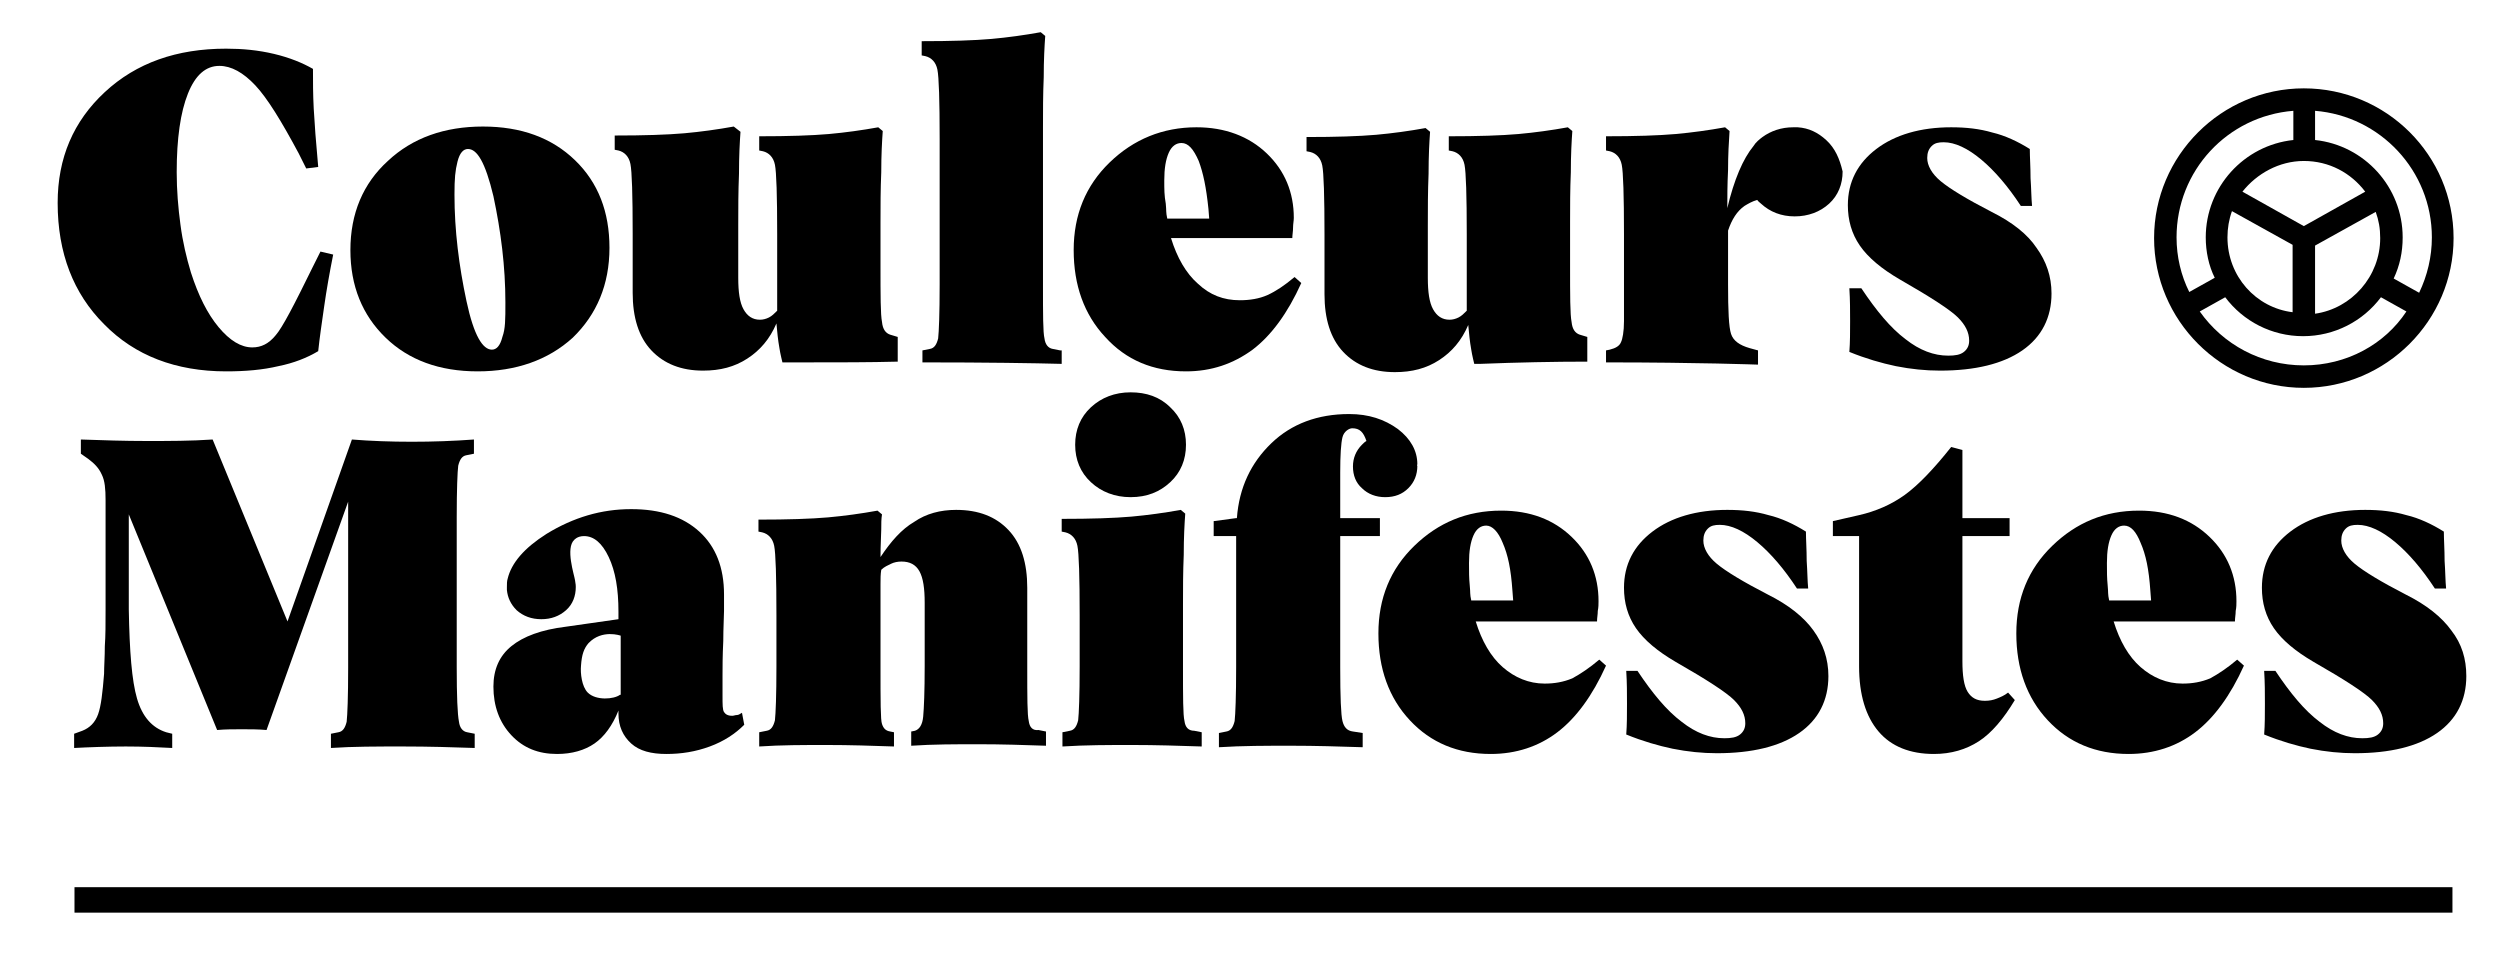 <?xml version="1.0" encoding="utf-8"?>
<!-- Generator: Adobe Illustrator 21.1.0, SVG Export Plug-In . SVG Version: 6.00 Build 0)  -->
<svg version="1.1" id="Calque_1" xmlns="http://www.w3.org/2000/svg" xmlns:xlink="http://www.w3.org/1999/xlink" x="0px" y="0px"
	 viewBox="0 0 333.9 129.3" style="enable-background:new 0 0 333.9 129.3;" xml:space="preserve">
<style type="text/css">
	.st0{clip-path:url(#SVGID_2_);}
	.st1{fill:#3C3C3B;}
	.st2{fill:#FFFFFF;}
	.st3{fill:none;stroke:#B1B1B1;stroke-miterlimit:10;}
	.st4{fill:#FFC100;}
	.st5{fill:none;stroke:#D9D9D9;stroke-miterlimit:10;}
	.st6{fill:#1D1D1B;}
	.st7{clip-path:url(#SVGID_4_);}
	.st8{fill:none;}
	.st9{fill:none;stroke:#000000;stroke-width:2;stroke-miterlimit:10;}
	.st10{fill:#B1B1B1;}
	.st11{fill:#C6C6C5;}
	.st12{opacity:0.3;}
	.st13{fill:#E32521;}
	.st14{fill:#E20613;}
	.st15{fill:none;stroke:#B1B1B1;stroke-miterlimit:10;stroke-dasharray:1,9;}
	.st16{fill:#FFFFFF;stroke:#000000;stroke-width:2;stroke-miterlimit:10;}
	.st17{fill:url(#SVGID_5_);}
	.st18{fill:#0000FF;}
	.st19{fill:none;stroke:#FFFFFF;stroke-width:2;stroke-miterlimit:10;}
	.st20{fill:url(#SVGID_6_);}
	.st21{fill:url(#SVGID_7_);}
	.st22{clip-path:url(#SVGID_9_);}
	.st23{fill:none;stroke:#FFFFFF;stroke-miterlimit:10;}
	.st24{fill:url(#SVGID_10_);}
	.st25{fill:#FFFFFF;stroke:#B1B1B1;stroke-miterlimit:10;}
	.st26{fill:#FFFFFF;stroke:#231F20;}
	.st27{fill:none;stroke:#231F20;stroke-width:2;}
	.st28{fill:#F4CD00;}
	.st29{fill:#D9272E;}
	.st30{fill:#000A8B;}
	.st31{fill:#231F20;}
	.st32{fill:#D9D9D9;}
	.st33{fill:#EDEDED;}
	.st34{fill:#DBD9D6;}
	.st35{fill:none;stroke:#1D1D1B;stroke-width:0.5;stroke-miterlimit:10;}
	.st36{clip-path:url(#SVGID_12_);}
</style>
<g>
	<rect x="167.1" y="-38.6" transform="matrix(-1.836970e-16 1 -1 -1.836970e-16 288.949 -48.607)" width="3.4" height="317.6"/>
	<g>
		<path class="st8" d="M155.8,29.1l5.6,0l-0.1-1.3c-0.2-2.9-0.6-4.8-1.3-6.4c-0.6-1.6-1.4-2.4-2.3-2.4c-0.7,0-1.3,0.4-1.7,1.3
			c-0.4,0.9-0.6,2.1-0.6,3.7c0,1.2,0,2,0.1,3C155.7,28.1,155.6,28.2,155.8,29.1z"/>
		<path class="st8" d="M62.6,19.9c-0.6,0-1.1,0.6-1.4,1.7c-0.3,1.2-0.4,2.2-0.4,4.4c0,4.8,0.5,9.6,1.6,14.2c1,4.7,2.2,6.5,3.4,6.5
			c0.6,0,1.1-0.6,1.4-1.7c0.3-1.2,0.4-2.3,0.4-4.5c0-4.8-0.5-9.6-1.6-14.2C64.9,21.6,63.8,19.9,62.6,19.9z"/>
		<path d="M30.2,49.6c2.6,0,4.9-0.2,7-0.7c2-0.4,3.8-1.1,5.3-2c0.2-1.9,0.5-3.9,0.8-6c0.3-2.1,0.7-4.4,1.2-6.9l-1.7-0.4l-1,2
			c-2.5,5.1-4.1,8.2-5,9.2c-0.9,1.1-1.9,1.6-3.1,1.6c-1.5,0-3-0.9-4.5-2.7c-1.5-1.8-2.7-4.2-3.7-7.3c-0.6-2-1.1-4.1-1.4-6.4
			c-0.3-2.2-0.5-4.6-0.5-7c0-4.5,0.5-8,1.5-10.5c1-2.5,2.4-3.7,4.2-3.7c1.6,0,3.2,0.9,4.8,2.6c1.6,1.7,3.5,4.8,5.8,9.1l1,2l1.6-0.2
			c-0.3-3.3-0.5-5.9-0.6-7.8c-0.1-1.9-0.1-3.6-0.1-5.3c-1.4-0.8-3.1-1.5-5.2-2c-2.1-0.5-4.2-0.7-6.4-0.7c-6.6,0-12,1.9-16.2,5.8
			c-4.2,3.9-6.3,8.8-6.3,14.8c0,6.7,2.1,12.1,6.2,16.2C18,47.5,23.5,49.6,30.2,49.6z"/>
		<path d="M81.4,33.1c0-4.8-1.5-8.7-4.6-11.7c-3.1-3-7.2-4.5-12.3-4.5c-5.1,0-9.4,1.5-12.7,4.6c-3.3,3-5,7-5,11.9
			c0,4.8,1.6,8.7,4.7,11.7c3.1,3,7.2,4.5,12.3,4.5c5.1,0,9.4-1.5,12.7-4.5C79.7,42,81.4,38,81.4,33.1z M67.1,45
			c-0.3,1.2-0.8,1.7-1.4,1.7c-1.2,0-2.4-1.8-3.4-6.5c-1-4.7-1.6-9.4-1.6-14.2c0-2.2,0.1-3.2,0.4-4.4c0.3-1.2,0.8-1.7,1.4-1.7
			c1.2,0,2.3,1.7,3.4,6.3c1,4.7,1.6,9.4,1.6,14.2C67.5,42.7,67.5,43.9,67.1,45z"/>
		<path d="M141.6,46.8l-1-0.2c-0.6-0.1-1-0.6-1.1-1.4c-0.2-0.8-0.2-3.2-0.2-7.2v-21c0-2.2,0-4.4,0.1-6.7c0-2.3,0.1-4.1,0.2-5.5
			l-0.6-0.5c-2.2,0.4-4.4,0.7-6.6,0.9c-2.3,0.2-5.4,0.3-9.3,0.3v1.9l0.5,0.1c0.8,0.2,1.4,0.8,1.6,1.8c0.2,1,0.3,4.1,0.3,9.3V38
			c0,3.9-0.1,6.3-0.2,7.2c-0.2,0.8-0.5,1.3-1.1,1.4l-1,0.2v1.6c8.5,0,15,0.1,18.6,0.2V46.8z"/>
		<path d="M158.4,49.6c3.4,0,6.3-1,8.9-2.9c2.5-1.9,4.7-4.9,6.5-8.9l-0.9-0.8c-1.3,1.1-2.5,1.9-3.6,2.4c-1.1,0.5-2.4,0.7-3.7,0.7
			c-2.2,0-4-0.7-5.6-2.2c-1.6-1.4-2.8-3.5-3.6-6.1h16.2c0-0.4,0.1-0.9,0.1-1.4c0-0.5,0.1-0.9,0.1-1.3c0-3.4-1.2-6.3-3.6-8.6
			c-2.4-2.3-5.6-3.5-9.4-3.5c-4.5,0-8.4,1.6-11.6,4.7c-3.2,3.1-4.8,7-4.8,11.7c0,4.7,1.4,8.6,4.2,11.6
			C150.4,48.1,154,49.6,158.4,49.6z M155.5,24.1c0-1.6,0.2-2.8,0.6-3.7c0.4-0.9,1-1.3,1.7-1.3c0.9,0,1.6,0.8,2.3,2.4
			c0.6,1.6,1,3.5,1.3,6.4l0.1,1.3l-5.6,0c-0.2-0.9-0.1-1-0.2-2C155.5,26.1,155.5,25.3,155.5,24.1z"/>
		<path d="M212,48.3l0-3.3l-1-0.3c-0.6-0.2-1-0.7-1.1-1.7c-0.2-1-0.2-3.5-0.2-7.6v-5.7c0-2.2,0-4.4,0.1-6.7c0-2.3,0.1-4.1,0.2-5.5
			l-0.6-0.5c-2.2,0.4-4.4,0.7-6.6,0.9c-2.3,0.2-5.4,0.3-9.3,0.3v1.9l0.5,0.1c0.8,0.2,1.4,0.8,1.6,1.8c0.2,1,0.3,4.1,0.3,9.3v10.2
			c-0.4,0.4-0.7,0.7-1.1,0.9c-0.4,0.2-0.8,0.3-1.2,0.3c-1,0-1.7-0.5-2.2-1.4c-0.5-0.9-0.7-2.3-0.7-4.2v-7c0-2.2,0-4.5,0.1-6.9
			c0-2.4,0.1-4.2,0.2-5.6l-0.6-0.5c-2.2,0.4-4.4,0.7-6.6,0.9c-2.3,0.2-5.4,0.3-9.3,0.3v1.9l0.5,0.1c0.8,0.2,1.4,0.8,1.6,1.8
			c0.2,1,0.3,4.1,0.3,9.3v7.9c0,3.3,0.8,5.9,2.5,7.7c1.7,1.8,4,2.7,6.9,2.7c2.3,0,4.2-0.5,5.9-1.6c1.7-1.1,3-2.6,3.9-4.7
			c0.1,1.1,0.2,2.2,0.4,3.3c0.1,0.7,0.4,1.9,0.4,1.9l0.6,0c0.1,0,0.1,0,0.1,0C202.7,48.4,207.6,48.3,212,48.3z"/>
		<path d="M119.9,48.3l0-3.3l-1-0.3c-0.6-0.2-1-0.7-1.1-1.7c-0.2-1-0.2-3.5-0.2-7.6v-5.7c0-2.2,0-4.4,0.1-6.7c0-2.3,0.1-4.1,0.2-5.5
			l-0.6-0.5c-2.2,0.4-4.4,0.7-6.6,0.9c-2.3,0.2-5.4,0.3-9.3,0.3v1.9l0.5,0.1c0.8,0.2,1.4,0.8,1.6,1.8c0.2,1,0.3,4.1,0.3,9.3v10.2
			c-0.4,0.4-0.7,0.7-1.1,0.9c-0.4,0.2-0.8,0.3-1.2,0.3c-1,0-1.7-0.5-2.2-1.4c-0.5-0.9-0.7-2.3-0.7-4.2v-7c0-2.2,0-4.5,0.1-6.9
			c0-2.4,0.1-4.2,0.2-5.6L98,16.9c-2.2,0.4-4.4,0.7-6.6,0.9c-2.3,0.2-5.4,0.3-9.3,0.3v1.9l0.5,0.1c0.8,0.2,1.4,0.8,1.6,1.8
			c0.2,1,0.3,4.1,0.3,9.3v7.9c0,3.3,0.8,5.9,2.5,7.7c1.7,1.8,4,2.7,6.9,2.7c2.3,0,4.2-0.5,5.9-1.6c1.7-1.1,3-2.6,3.9-4.7
			c0.1,1.1,0.2,2.2,0.4,3.3c0.1,0.7,0.4,1.9,0.4,1.9l2.5,0c0.2,0,0.4,0,0.6,0C112,48.4,116.1,48.4,119.9,48.3z"/>
		<path d="M266,28.3c-3.3-1.7-5.6-3.1-6.8-4.1c-1.2-1-1.8-2.1-1.8-3.1c0-0.7,0.2-1.2,0.6-1.6c0.4-0.4,0.9-0.5,1.6-0.5
			c1.5,0,3.2,0.8,5,2.3c1.8,1.5,3.6,3.6,5.3,6.2h1.5c-0.1-1-0.1-2.3-0.2-3.7c0-1.5-0.1-2.8-0.1-3.9c-1.6-1-3.3-1.8-5-2.2
			c-1.7-0.5-3.5-0.7-5.5-0.7c-4.1,0-7.5,1-10,2.9c-2.5,1.9-3.8,4.4-3.8,7.5c0,2,0.5,3.8,1.6,5.4c1.1,1.6,2.9,3.1,5.3,4.5
			c4.2,2.4,6.8,4.1,7.8,5.1c1,1,1.5,2,1.5,3.1c0,0.6-0.2,1.1-0.7,1.5c-0.5,0.4-1.2,0.5-2.1,0.5c-1.9,0-3.8-0.7-5.7-2.2
			c-2-1.5-3.9-3.8-5.9-6.8H247c0.1,1.6,0.1,3,0.1,4.4c0,1.4,0,2.8-0.1,4.1c2.2,0.9,4.3,1.5,6.2,1.9c2,0.4,4,0.6,5.9,0.6
			c4.7,0,8.4-0.9,11-2.7c2.6-1.8,3.9-4.4,3.9-7.6c0-2.3-0.7-4.3-2-6.1C270.8,31.3,268.8,29.7,266,28.3z"/>
		<path d="M243.9,18.7c-1.1-1-2.3-1.6-3.8-1.7c-0.2,0-0.4,0-0.6,0c0,0,0,0,0,0c0,0,0,0,0,0c-1.6,0-3,0.5-4.1,1.3
			c-0.4,0.3-0.9,0.7-1.2,1.2c-1.4,1.7-2.6,4.5-3.5,8.3c0-1.4,0-3.1,0.1-5.1c0-2,0.1-3.7,0.2-5.2l-0.6-0.5c-2.2,0.4-4.4,0.7-6.6,0.9
			c-2.3,0.2-5.4,0.3-9.3,0.3v1.9l0.5,0.1c0.8,0.2,1.4,0.8,1.6,1.8c0.2,1,0.3,4.1,0.3,9.3V38c0,0.4,0,1.2,0,2.4c0,1.2,0,2,0,2.5
			c0,1.4-0.2,2.4-0.4,2.8c-0.2,0.5-0.7,0.8-1.5,1l-0.5,0.1v1.6c12.3,0,20.3,0.3,20.3,0.3v-1.9l-1.1-0.3c-1.4-0.4-2.2-1-2.5-1.9
			c-0.3-0.9-0.4-3.1-0.4-6.6v-7.2c0.5-1.5,1.2-2.6,2.2-3.3c0.5-0.3,1-0.6,1.7-0.8c0.1,0.2,0.3,0.3,0.5,0.5c1.2,1.1,2.7,1.7,4.5,1.7
			c1.8,0,3.4-0.6,4.6-1.7c1.2-1.1,1.8-2.6,1.8-4.3C245.7,21.2,245.1,19.8,243.9,18.7z"/>
	</g>
	<g>
		<path class="st8" d="M78.5,85.8c-0.6,0.7-0.9,1.5-1,3c-0.1,1,0.1,2.8,0.9,3.6c1.1,1.2,3.6,0.9,4.3,0.3v-7.9
			C82.8,84.8,80.3,83.9,78.5,85.8z"/>
		<path d="M47,58.7L38.4,83l-10-24.3c-2.9,0.2-5.9,0.2-8.8,0.2c-3,0-5.9-0.1-8.8-0.2v1.9l1,0.7c0.8,0.6,1.4,1.2,1.8,2.1
			c0.4,0.8,0.5,1.9,0.5,3.4v14.6c0,1.9,0,3.5-0.1,4.9c0,1.4-0.1,2.7-0.1,3.7c-0.2,2.5-0.4,4.3-0.8,5.4c-0.4,1.1-1.1,1.8-2.1,2.2
			l-1.1,0.4v1.9c1.8-0.1,4.6-0.2,6.9-0.2c2.3,0,4.4,0.1,6.2,0.2v-1.9l-0.8-0.2c-1.9-0.6-3.2-2.1-3.9-4.5c-0.7-2.4-1-6.3-1.1-11.9
			l0-12.7L29,97.5c1.1-0.1,2.2-0.1,3.3-0.1c1.1,0,2.2,0,3.3,0.1l10.9-30.5v22.2c0,3.9-0.1,6.3-0.2,7.2c-0.2,0.8-0.5,1.3-1.1,1.4
			l-1,0.2v1.9c2.9-0.2,6.2-0.2,9.6-0.2c3.5,0,6.7,0.1,9.6,0.2v-1.9l-1-0.2c-0.6-0.1-1-0.6-1.1-1.4C61.1,95.4,61,93,61,89.1v-20
			c0-3.8,0.1-6.1,0.2-6.9c0.2-0.8,0.5-1.3,1.1-1.4l1-0.2v-1.9C60.6,58.9,57.8,59,55,59C52.2,59,49.5,58.9,47,58.7z"/>
		<path d="M137.4,96.3c-0.2-0.8-0.2-3.2-0.2-7.2V78.5c0-3.3-0.8-5.9-2.5-7.7c-1.7-1.8-4-2.7-7-2.7c-2.1,0-4,0.5-5.6,1.6
			c-1.7,1-3.1,2.6-4.5,4.7c0-1.7,0.1-3,0.1-3.7c0-0.8,0-1.4,0.1-2l-0.6-0.5c-2.2,0.4-4.4,0.7-6.6,0.9c-2.3,0.2-5.4,0.3-9.3,0.3V71
			l0.5,0.1c0.8,0.2,1.4,0.8,1.6,1.8c0.2,1,0.3,4.1,0.3,9.3v6.8c0,3.9-0.1,6.3-0.2,7.2c-0.2,0.8-0.5,1.3-1.1,1.4l-1,0.2v1.9
			c2.9-0.2,6-0.2,9-0.2c3.1,0,6.1,0.1,9,0.2v-1.9l-0.5-0.1c-0.6-0.1-0.9-0.4-1.1-1c-0.2-0.5-0.2-3.1-0.2-7.7v-8.3c0-1.1,0-2,0-2.7
			c0-0.7,0-1.3,0.1-1.9c0.4-0.4,0.9-0.6,1.3-0.8c0.4-0.2,0.9-0.3,1.4-0.3c1.1,0,1.9,0.4,2.4,1.3c0.5,0.9,0.7,2.3,0.7,4.2v8.4
			c0,3.5-0.1,5.7-0.2,6.8c-0.1,1.1-0.5,1.7-1.1,1.9l-0.5,0.1v1.9c2.9-0.2,6-0.2,9-0.2c3.1,0,6.1,0.1,9,0.2v-1.9l-1-0.2
			C137.9,97.6,137.5,97.1,137.4,96.3z"/>
		<path d="M158.2,96.3c-0.2-0.8-0.2-3.2-0.2-7.2v-8.3c0-2.2,0-4.4,0.1-6.7c0-2.3,0.1-4.1,0.2-5.5l-0.6-0.5c-2.2,0.4-4.4,0.7-6.6,0.9
			c-2.3,0.2-5.4,0.3-9.3,0.3V71l0.5,0.1c0.8,0.2,1.4,0.8,1.6,1.8c0.2,1,0.3,4.1,0.3,9.3v6.8c0,3.9-0.1,6.3-0.2,7.2
			c-0.2,0.8-0.5,1.3-1.1,1.4l-1,0.2v1.9c3.1-0.2,6.2-0.2,9.3-0.2c3.2,0,6.3,0.1,9.3,0.2v-1.9l-1-0.2
			C158.7,97.6,158.3,97.1,158.2,96.3z"/>
		<path d="M151,52.4c-2.1,0-3.9,0.7-5.3,2c-1.4,1.3-2.1,3-2.1,5c0,2,0.7,3.7,2.1,5c1.4,1.3,3.2,2,5.3,2c2.2,0,3.9-0.7,5.3-2
			c1.4-1.3,2.1-3,2.1-5c0-2-0.7-3.7-2.1-5C154.9,53,153.1,52.4,151,52.4z"/>
		<path d="M236.1,79.4c-3.3-1.7-5.6-3.1-6.8-4.1c-1.2-1-1.8-2.1-1.8-3.1c0-0.7,0.2-1.2,0.6-1.6c0.4-0.4,0.9-0.5,1.6-0.5
			c1.5,0,3.2,0.8,5,2.3c1.8,1.5,3.6,3.6,5.3,6.2h1.5c-0.1-1-0.1-2.3-0.2-3.7c0-1.5-0.1-2.8-0.1-3.9c-1.6-1-3.3-1.8-5-2.2
			c-1.7-0.5-3.5-0.7-5.5-0.7c-4.1,0-7.5,1-10,2.9c-2.5,1.9-3.8,4.4-3.8,7.5c0,2,0.5,3.8,1.6,5.4c1.1,1.6,2.9,3.1,5.3,4.5
			c4.2,2.4,6.8,4.1,7.8,5.1c1,1,1.5,2,1.5,3.1c0,0.6-0.2,1.1-0.7,1.5c-0.5,0.4-1.2,0.5-2.1,0.5c-1.9,0-3.8-0.7-5.7-2.2
			c-2-1.5-3.9-3.8-5.9-6.8h-1.5c0.1,1.6,0.1,3,0.1,4.4c0,1.4,0,2.8-0.1,4.1c2.2,0.9,4.3,1.5,6.2,1.9c2,0.4,4,0.6,5.9,0.6
			c4.7,0,8.4-0.9,11-2.7c2.6-1.8,3.9-4.4,3.9-7.6c0-2.3-0.7-4.3-2-6.1C240.9,82.4,238.9,80.8,236.1,79.4z"/>
		<path d="M266.7,93.3c-0.5,0.2-1,0.3-1.6,0.3c-1.1,0-1.8-0.4-2.3-1.2c-0.5-0.8-0.7-2.2-0.7-4.1V71.6h6.3v-2.4h-6.3v-9.1l-1.5-0.4
			c-2.3,2.9-4.4,5.1-6.2,6.4c-1.8,1.3-3.9,2.2-6.1,2.7l-3.5,0.8v2h3.5V89c0,3.8,0.9,6.7,2.6,8.7c1.7,2,4.2,3,7.4,3
			c2.3,0,4.3-0.6,6-1.7c1.7-1.1,3.3-3,4.8-5.5l-0.9-1C267.7,92.9,267.2,93.1,266.7,93.3z"/>
		<path d="M327.4,84.2c-1.3-1.8-3.3-3.4-6.1-4.8c-3.3-1.7-5.6-3.1-6.8-4.1c-1.2-1-1.8-2.1-1.8-3.1c0-0.7,0.2-1.2,0.6-1.6
			c0.4-0.4,0.9-0.5,1.6-0.5c1.5,0,3.2,0.8,5,2.3c1.8,1.5,3.6,3.6,5.3,6.2h1.5c-0.1-1-0.1-2.3-0.2-3.7c0-1.5-0.1-2.8-0.1-3.9
			c-1.6-1-3.3-1.8-5-2.2c-1.7-0.5-3.5-0.7-5.5-0.7c-4.1,0-7.5,1-10,2.9c-2.5,1.9-3.8,4.4-3.8,7.5c0,2,0.5,3.8,1.6,5.4
			c1.1,1.6,2.9,3.1,5.3,4.5c4.2,2.4,6.8,4.1,7.8,5.1c1,1,1.5,2,1.5,3.1c0,0.6-0.2,1.1-0.7,1.5c-0.5,0.4-1.2,0.5-2.1,0.5
			c-1.9,0-3.8-0.7-5.7-2.2c-2-1.5-3.9-3.8-5.9-6.8h-1.5c0.1,1.6,0.1,3,0.1,4.4c0,1.4,0,2.8-0.1,4.1c2.2,0.9,4.3,1.5,6.2,1.9
			c2,0.4,4,0.6,5.9,0.6c4.7,0,8.4-0.9,11-2.7c2.6-1.8,3.9-4.4,3.9-7.6C329.4,88,328.8,86,327.4,84.2z"/>
	</g>
	<path d="M213.6,88.1l0.9,0.8c-1.8,4-4,7-6.5,8.9c-2.5,1.9-5.5,2.9-8.9,2.9c-4.4,0-8-1.5-10.8-4.5s-4.2-6.9-4.2-11.6
		c0-4.7,1.6-8.6,4.8-11.7c3.2-3.1,7-4.7,11.6-4.7c3.9,0,7,1.2,9.4,3.5c2.4,2.3,3.6,5.2,3.6,8.6c0,0.4,0,0.8-0.1,1.3
		c0,0.5-0.1,0.9-0.1,1.4h-16.2c0.8,2.6,2,4.7,3.6,6.1c1.6,1.4,3.5,2.2,5.6,2.2c1.3,0,2.5-0.2,3.7-0.7
		C211.1,90,212.3,89.2,213.6,88.1z M198.5,70.2c-0.7,0-1.3,0.4-1.7,1.3c-0.4,0.9-0.6,2.1-0.6,3.7c0,1.2,0,2,0.1,3c0.1,1,0,1.1,0.2,2
		l5.6,0l-0.1-1.3c-0.2-2.9-0.6-4.8-1.3-6.4C200.1,71,199.3,70.2,198.5,70.2z"/>
	<path d="M298.8,88.1l0.9,0.8c-1.8,4-4,7-6.5,8.9c-2.5,1.9-5.5,2.9-8.9,2.9c-4.4,0-8-1.5-10.8-4.5s-4.2-6.9-4.2-11.6
		c0-4.7,1.6-8.6,4.8-11.7c3.2-3.1,7-4.7,11.6-4.7c3.9,0,7,1.2,9.4,3.5c2.4,2.3,3.6,5.2,3.6,8.6c0,0.4,0,0.8-0.1,1.3
		c0,0.5-0.1,0.9-0.1,1.4h-16.2c0.8,2.6,2,4.7,3.6,6.1c1.6,1.4,3.5,2.2,5.6,2.2c1.3,0,2.5-0.2,3.7-0.7
		C296.3,90,297.5,89.2,298.8,88.1z M283.7,70.2c-0.7,0-1.3,0.4-1.7,1.3c-0.4,0.9-0.6,2.1-0.6,3.7c0,1.2,0,2,0.1,3c0.1,1,0,1.1,0.2,2
		l5.6,0l-0.1-1.3c-0.2-2.9-0.6-4.8-1.3-6.4C285.3,71,284.6,70.2,283.7,70.2z"/>
	<path d="M189.3,62c0-1.8-0.9-3.4-2.6-4.7c-1.8-1.3-3.9-2-6.5-2c-4.2,0-7.7,1.3-10.4,3.9c-2.7,2.6-4.3,5.9-4.6,10h-0.1l-3,0.4v2h3
		v17.5c0,3.9-0.1,6.3-0.2,7.2c-0.2,0.8-0.5,1.3-1.1,1.4l-1,0.2v1.9c3.1-0.2,6.4-0.2,9.6-0.2c3.3,0,6.5,0.1,9.6,0.2v-1.9l-1.3-0.2
		c-0.8-0.1-1.2-0.6-1.4-1.4c-0.2-0.8-0.3-3.2-0.3-7.2V71.6h5.3v-2.4h-5.3v-6.1c0-2.3,0.1-3.9,0.3-4.7c0.2-0.8,0.9-1.2,1.3-1.2
		c1,0,1.5,0.5,1.9,1.7c-0.2,0.1-0.4,0.3-0.6,0.5c-0.8,0.8-1.2,1.8-1.2,2.9c0,1.2,0.4,2.2,1.2,2.9c0.8,0.8,1.9,1.2,3.1,1.2
		c1.3,0,2.3-0.4,3.1-1.2c0.8-0.8,1.2-1.8,1.2-3C189.3,62.2,189.2,62.2,189.3,62C189.2,62.1,189.3,62.1,189.3,62z"/>
	<path d="M99.1,95.2c-0.3,0.2-0.5,0.3-0.7,0.3c-0.2,0-0.4,0.1-0.6,0.1c-0.6,0-0.9-0.2-1.1-0.5c-0.2-0.3-0.2-1-0.2-2.2
		c0-0.8,0-1.7,0-2.7c0-1,0-2.6,0.1-4.6c0-1.8,0.1-3.2,0.1-4c0-0.8,0-1.5,0-2.2c0-3.6-1.1-6.4-3.3-8.4c-2.2-2-5.2-3-9.1-3
		c-4,0-7.7,1.1-11.3,3.3c-3,1.9-4.7,3.9-5.2,6c-0.1,0.3-0.1,0.7-0.1,1.1c0,0.1,0,0.3,0,0.4c0,0,0,0,0,0c0.1,1,0.5,1.9,1.3,2.7
		c0.9,0.8,2,1.2,3.3,1.2c1.3,0,2.4-0.4,3.3-1.2c0.9-0.8,1.3-1.9,1.3-3.1c0-0.3,0-0.2-0.1-0.9c-0.1-0.7-1.3-4.3-0.1-5.4
		c0,0,0.4-0.5,1.3-0.5c1.3,0,2.4,0.9,3.3,2.8c0.9,1.9,1.3,4.3,1.3,7.3v1l-7,1c-3.3,0.4-5.7,1.3-7.3,2.6c-1.6,1.3-2.4,3.1-2.4,5.4
		c0,2.6,0.8,4.8,2.4,6.5c1.6,1.7,3.6,2.5,6.1,2.5c2,0,3.7-0.5,5-1.4c1.3-0.9,2.4-2.4,3.2-4.4v0.4c0,1.7,0.6,3,1.7,4
		c1.1,1,2.7,1.4,4.7,1.4c2,0,3.9-0.3,5.8-1c1.9-0.7,3.4-1.7,4.6-2.9L99.1,95.2z M82.8,92.8c-0.8,0.6-3.2,0.8-4.3-0.3
		c-0.8-0.8-1-2.6-0.9-3.6c0.1-1.5,0.4-2.3,1-3c1.8-1.9,4.3-1,4.3-1V92.8z"/>
	<path d="M307.7,11.8c-11,0-20,9-20,20c0,11,9,20,20,20c11,0,20-9,20-20C327.7,20.7,318.7,11.8,307.7,11.8z M324.8,31.7
		c0,2.6-0.6,5.1-1.7,7.4l-3.4-1.9c0.8-1.7,1.2-3.5,1.2-5.5c0-6.7-5.1-12.3-11.7-13v-3.9C317.9,15.5,324.8,22.8,324.8,31.7z
		 M307.7,21.5c3.4,0,6.3,1.6,8.2,4.1l-8.2,4.6l-8.2-4.6C301.4,23.2,304.4,21.5,307.7,21.5z M297.5,31.7c0-1.2,0.2-2.4,0.6-3.5
		l8.1,4.5v9C301.3,41.1,297.5,36.9,297.5,31.7z M309.2,32.8l8.1-4.5c0.4,1.1,0.6,2.2,0.6,3.5c0,5.1-3.8,9.4-8.7,10.1V32.8z
		 M306.3,14.8v3.9c-6.6,0.7-11.7,6.3-11.7,13c0,1.9,0.4,3.8,1.2,5.4l-3.4,1.9c-1.1-2.2-1.7-4.7-1.7-7.3
		C290.7,22.8,297.5,15.5,306.3,14.8z M307.7,48.8c-5.7,0-10.8-2.8-13.9-7.2l3.4-1.9c2.4,3.2,6.2,5.2,10.4,5.2c4.2,0,8-2,10.4-5.2
		l3.4,1.9C318.5,46,313.4,48.8,307.7,48.8z"/>
</g>
</svg>
